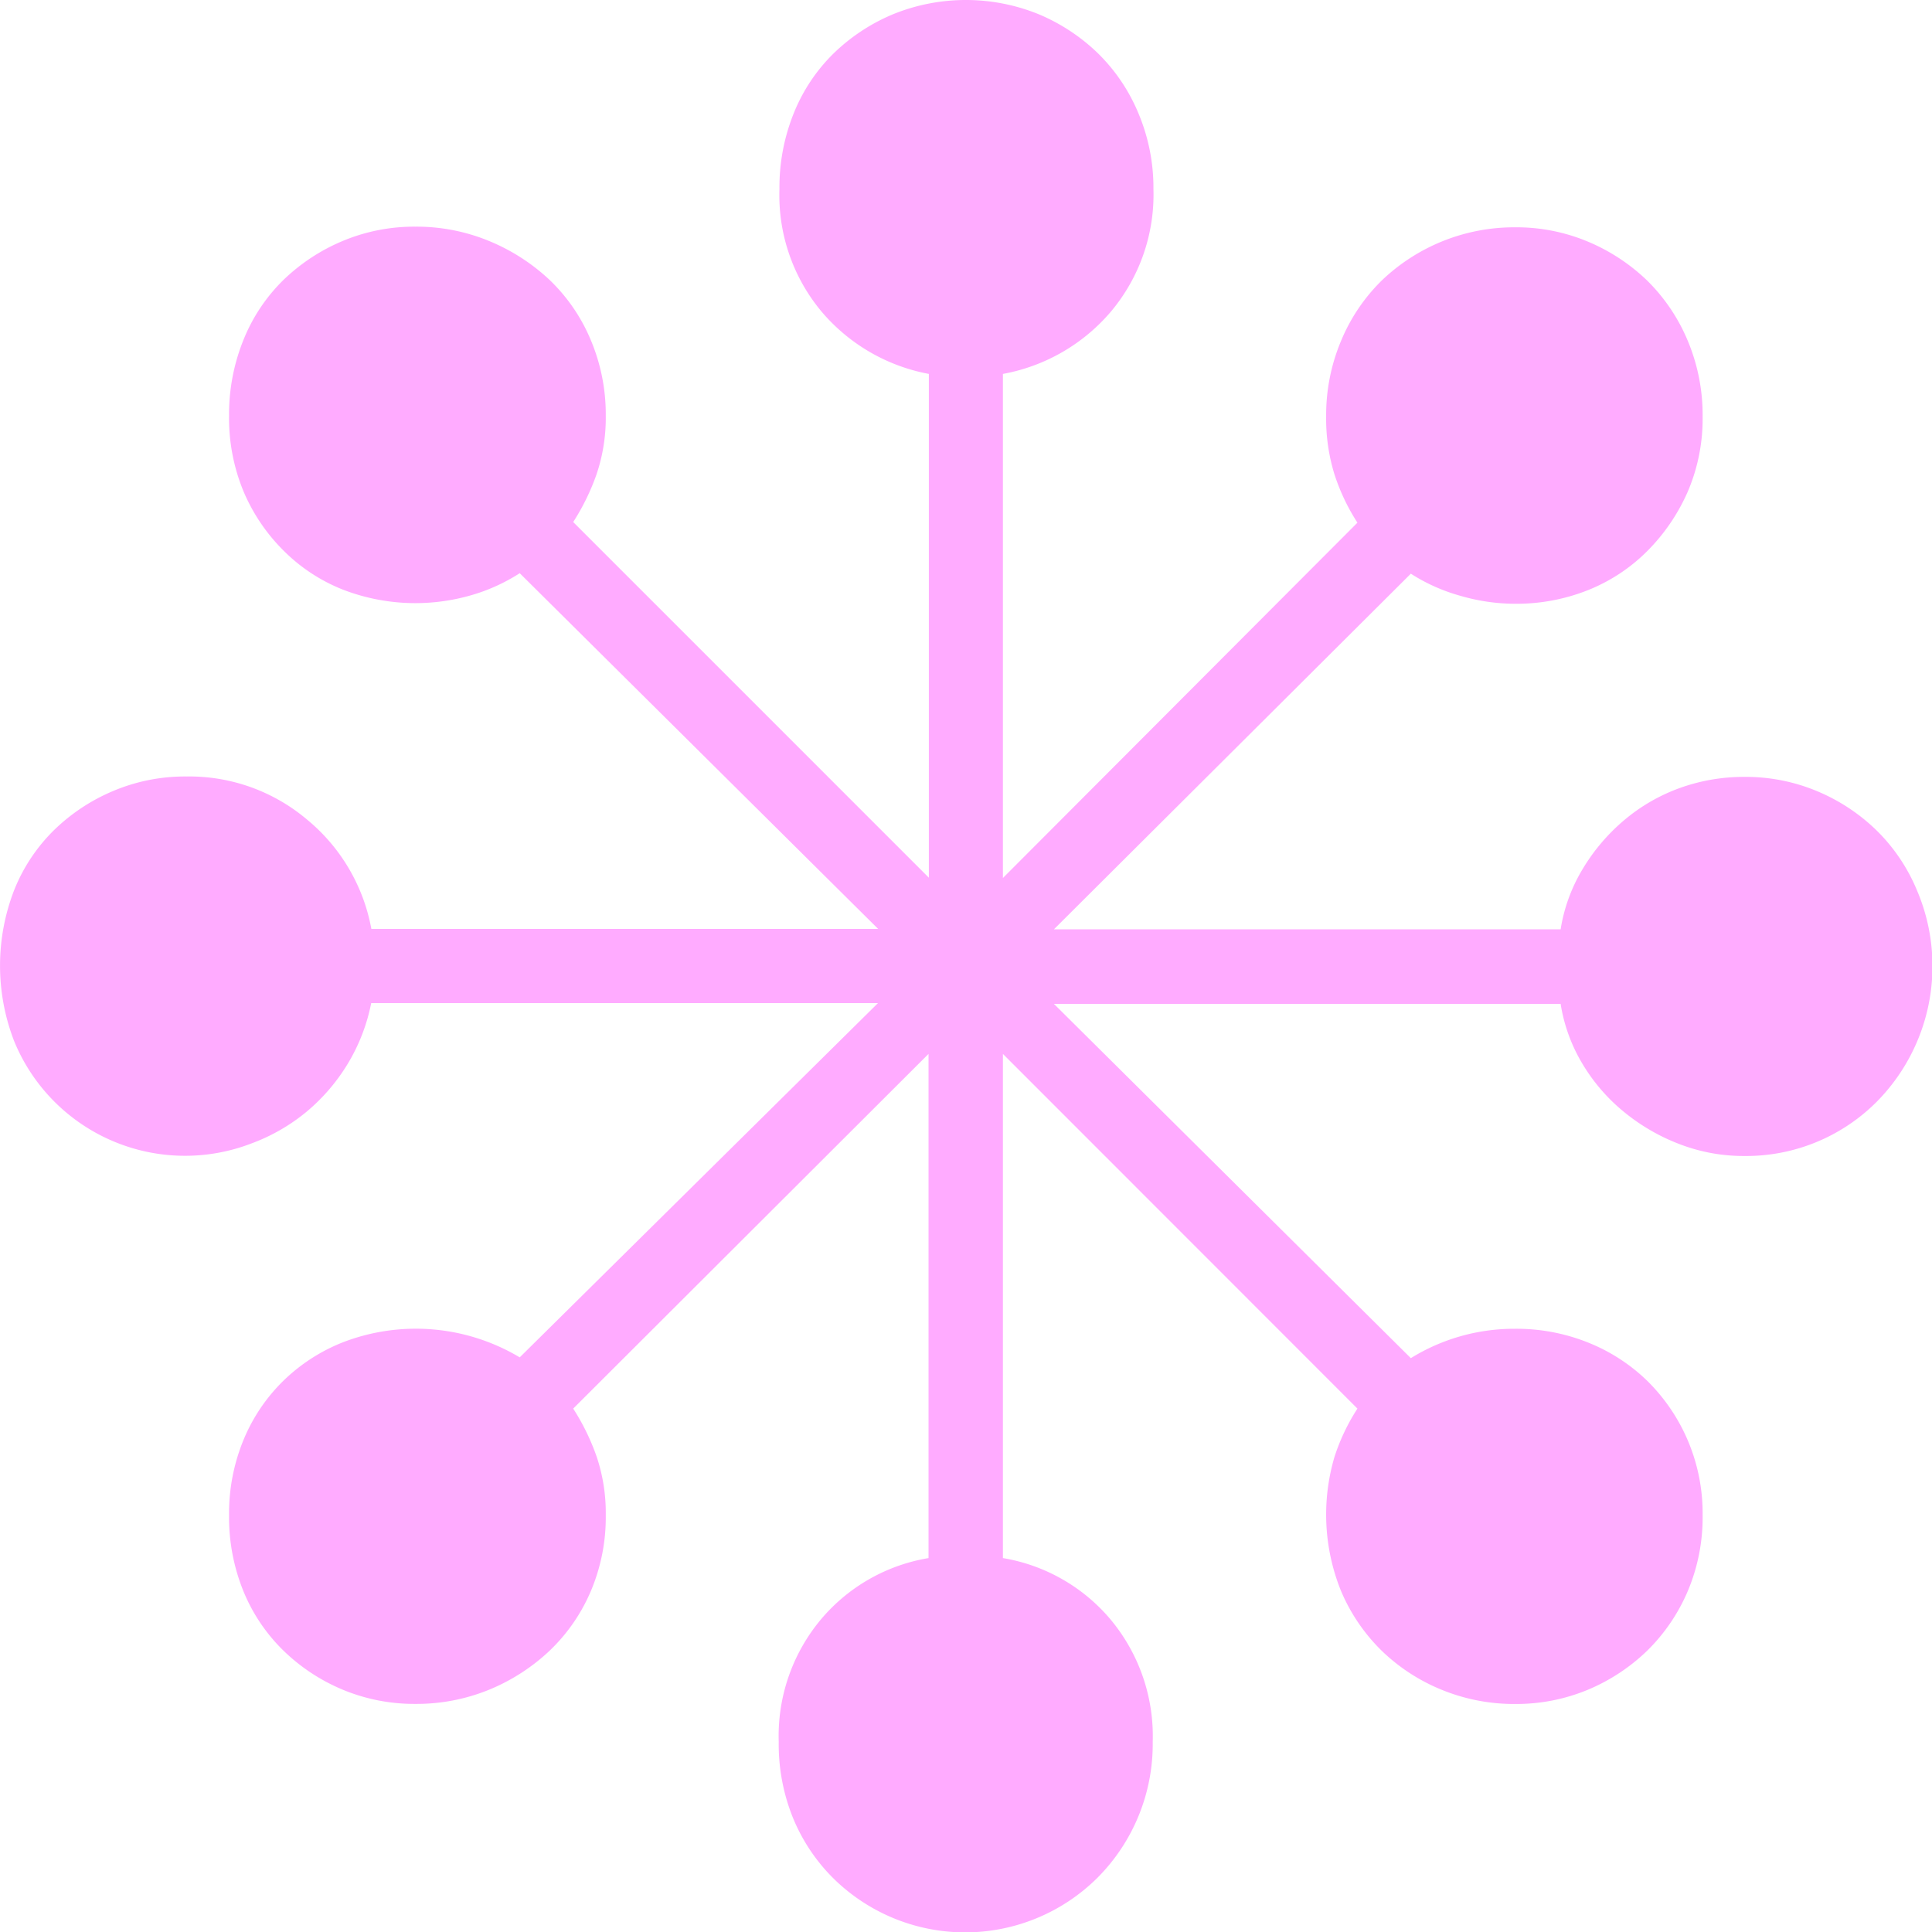 <svg id="Layer_1" data-name="Layer 1" xmlns="http://www.w3.org/2000/svg" viewBox="0 0 242.07 242.07"><defs><style>.cls-1{fill:#ffabff;}</style></defs><path class="cls-1" d="M244.67,220.34a23.72,23.72,0,0,1-1.87,9.55,23.19,23.19,0,0,1-5.06,7.43,24,24,0,0,1-7.43,4.9,23.35,23.35,0,0,1-9.14,1.79,23.89,23.89,0,0,1-9.22-1.79,23.53,23.53,0,0,1-7.51-4.9,23,23,0,0,1-5.06-7.43,25.51,25.51,0,0,1-.82-16.89,25.59,25.59,0,0,1,2.86-6L157,162.56v63.17a22.47,22.47,0,0,1,13.47,7.67,22.82,22.82,0,0,1,5.3,15.34,23.73,23.73,0,0,1-6.94,17.06,23.51,23.51,0,0,1-33.13,0,22.92,22.92,0,0,1-5-7.51,24.58,24.58,0,0,1-1.79-9.55,22.77,22.77,0,0,1,5.3-15.34,22.44,22.44,0,0,1,13.47-7.67V162.56L103.16,207a28.39,28.39,0,0,1,2.93,6,22.17,22.17,0,0,1,1.15,7.34,23.73,23.73,0,0,1-1.88,9.55,22.47,22.47,0,0,1-5.14,7.43,24.7,24.7,0,0,1-7.59,4.9A24,24,0,0,1,83.4,244a23.35,23.35,0,0,1-9.14-1.79,23.8,23.8,0,0,1-7.42-4.9,22.07,22.07,0,0,1-5-7.43,24.58,24.58,0,0,1-1.8-9.55,24.16,24.16,0,0,1,1.8-9.38,22.17,22.17,0,0,1,5-7.43,22.56,22.56,0,0,1,7.42-4.81,25.39,25.39,0,0,1,22.2,1.87l44.89-44.39H77.85a23.44,23.44,0,0,1-2.93,7.59,24,24,0,0,1-5.14,6,23.67,23.67,0,0,1-6.94,4A23.14,23.14,0,0,1,33.13,161a26.16,26.16,0,0,1,0-19,21.88,21.88,0,0,1,5-7.5,23.84,23.84,0,0,1,7.43-4.9,23.11,23.11,0,0,1,9.14-1.8,22.86,22.86,0,0,1,15.1,5.39,23.14,23.14,0,0,1,8.07,13.71h63.5L96.46,102.33a23,23,0,0,1-6.12,2.77,25.19,25.19,0,0,1-16.08-.73,21.88,21.88,0,0,1-7.42-4.9,23.17,23.17,0,0,1-5-7.42,24,24,0,0,1-1.8-9.47,24.83,24.83,0,0,1,1.8-9.47,21.92,21.92,0,0,1,5-7.51,24,24,0,0,1,7.42-4.89,23.18,23.18,0,0,1,9.14-1.8,23.8,23.8,0,0,1,9.23,1.8,24.86,24.86,0,0,1,7.59,4.89,22.3,22.3,0,0,1,5.14,7.51,24,24,0,0,1,1.88,9.47,22.13,22.13,0,0,1-1.15,7.34,28.39,28.39,0,0,1-2.93,6l44.56,44.56V77.36a23.19,23.19,0,0,1-13.47-7.84A22.75,22.75,0,0,1,129,54.18a24.82,24.82,0,0,1,1.79-9.47,21.92,21.92,0,0,1,5-7.51,23.9,23.9,0,0,1,7.43-4.9,24.23,24.23,0,0,1,18.28,0,24,24,0,0,1,7.42,4.9,22.7,22.7,0,0,1,5.06,7.51,24,24,0,0,1,1.88,9.47,22.8,22.8,0,0,1-5.3,15.34A23.22,23.22,0,0,1,157,77.36v63.16L201.42,96a25.59,25.59,0,0,1-2.86-6,23.56,23.56,0,0,1-1.06-7.34,24,24,0,0,1,1.88-9.47,22.85,22.85,0,0,1,5.06-7.51,24,24,0,0,1,16.73-6.69,23.18,23.18,0,0,1,9.14,1.8,24.11,24.11,0,0,1,7.43,4.89,23,23,0,0,1,5.06,7.51,24,24,0,0,1,1.87,9.47,23.2,23.2,0,0,1-1.87,9.47,24.42,24.42,0,0,1-5.06,7.42,22,22,0,0,1-7.43,4.9,24.24,24.24,0,0,1-9.14,1.71,24.62,24.62,0,0,1-6.86-1,22.8,22.8,0,0,1-6.2-2.77l-44.72,44.56h63.49a20.92,20.92,0,0,1,2.78-7.59,24.36,24.36,0,0,1,5.22-6.12,22.77,22.77,0,0,1,6.94-4,23.66,23.66,0,0,1,8.08-1.39,23.18,23.18,0,0,1,9.14,1.8,23.8,23.8,0,0,1,7.42,4.9,22.66,22.66,0,0,1,5.06,7.5,24.17,24.17,0,0,1-5.06,26.53,23.1,23.1,0,0,1-16.56,6.77,22.35,22.35,0,0,1-8.08-1.47,25,25,0,0,1-6.94-4,23,23,0,0,1-5.22-6,20.92,20.92,0,0,1-2.78-7.59H163.39l44.72,44.39A24.59,24.59,0,0,1,221.17,197a24.05,24.05,0,0,1,9.14,1.72,22.71,22.71,0,0,1,7.43,4.81,23.29,23.29,0,0,1,6.93,16.81Z" transform="translate(-31.34 -30.51)"/></svg>